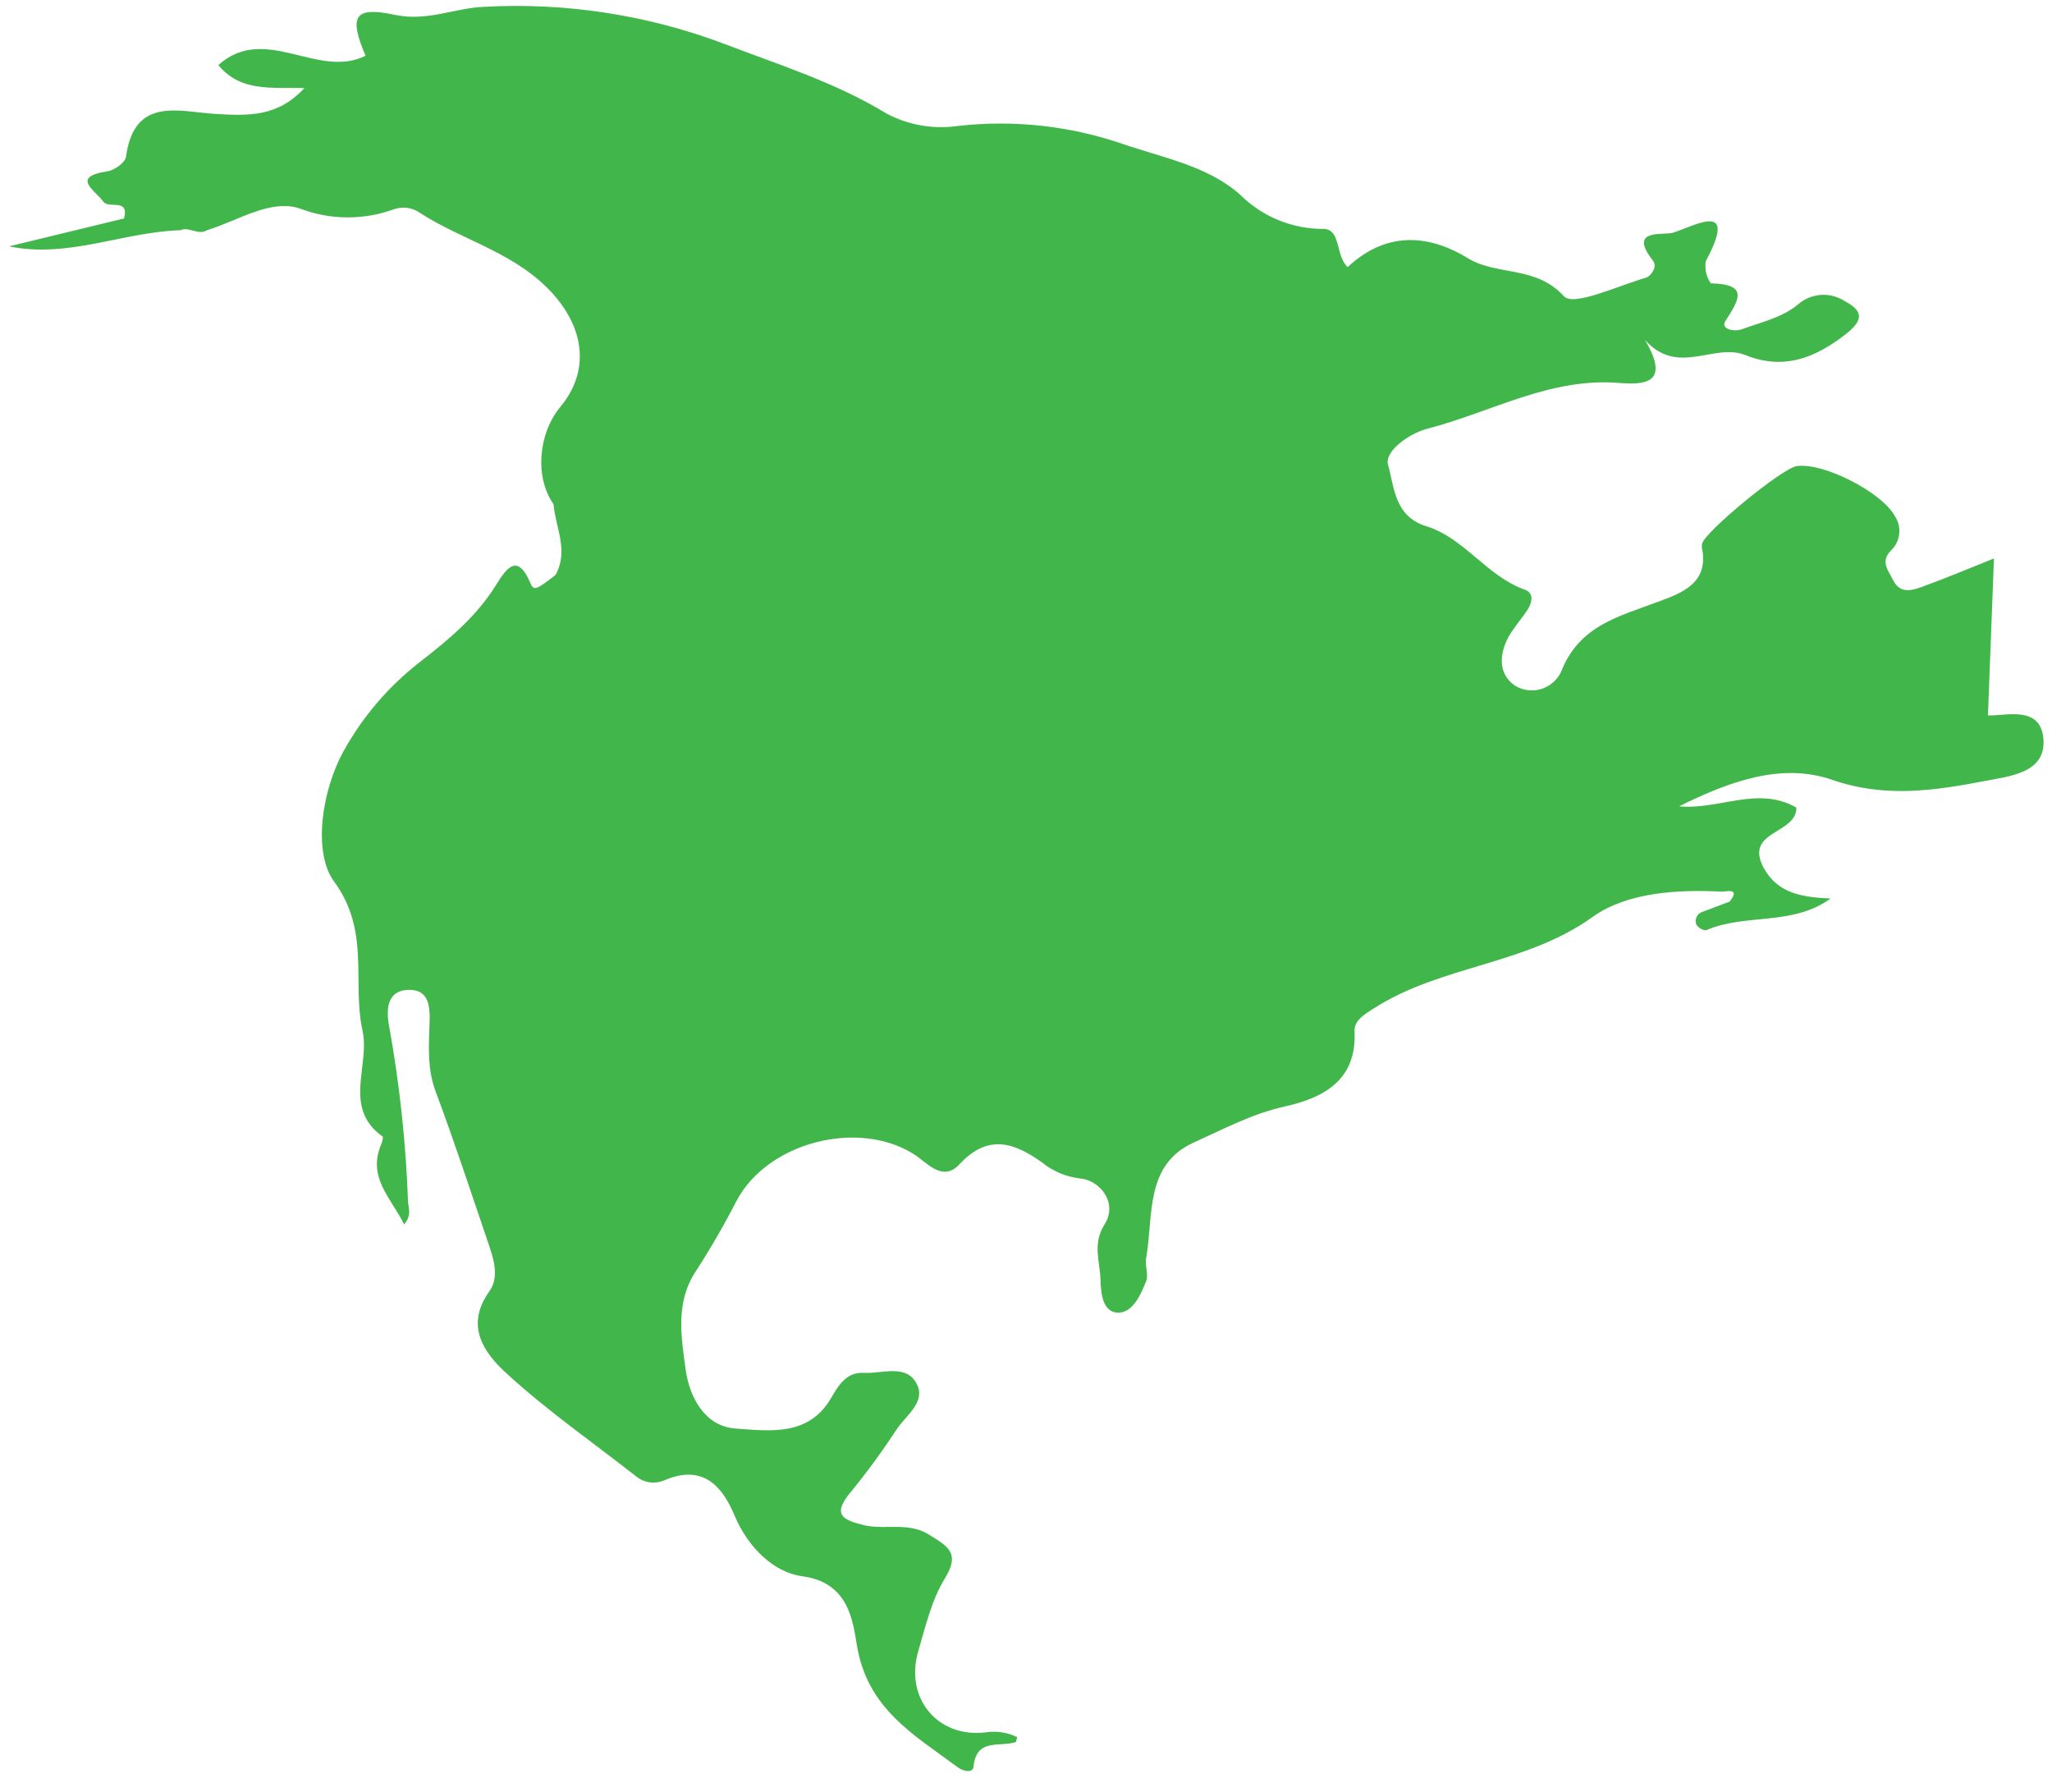 <svg width="71" height="62" viewBox="0 0 71 62" fill="none" xmlns="http://www.w3.org/2000/svg">
<path d="M6.241 7.965C4.256 8.025 2.359 8.946 0.314 8.523L4.292 7.558C4.485 6.826 3.74 7.25 3.567 6.965C3.283 6.575 2.436 6.121 3.72 5.926C3.96 5.891 4.329 5.626 4.359 5.427C4.647 3.307 6.216 3.874 7.469 3.942C8.566 4.004 9.599 4.062 10.531 3.047C9.402 3.017 8.326 3.19 7.554 2.251C9.175 0.801 10.999 2.753 12.647 1.929C12.064 0.546 12.252 0.213 13.682 0.517C14.782 0.747 15.721 0.281 16.742 0.236C19.56 0.081 22.379 0.512 25.021 1.503C26.939 2.239 28.896 2.843 30.68 3.932C31.439 4.332 32.304 4.481 33.154 4.357C35.071 4.141 37.01 4.352 38.834 4.976C40.28 5.471 41.85 5.757 42.946 6.772C43.713 7.516 44.74 7.928 45.806 7.919C46.402 7.946 46.199 8.823 46.628 9.243C47.915 8.034 49.373 8.06 50.804 8.943C51.823 9.55 53.14 9.181 54.114 10.251C54.445 10.612 55.982 9.888 56.953 9.607C57.111 9.561 57.365 9.234 57.194 9.02C56.303 7.886 57.561 8.154 57.89 8.05C58.646 7.812 60.161 6.914 59.022 9.032C58.999 9.166 59.002 9.303 59.032 9.435C59.062 9.567 59.117 9.692 59.195 9.803C60.5 9.832 60.192 10.347 59.695 11.113C59.534 11.371 59.964 11.496 60.28 11.387C60.944 11.142 61.654 10.997 62.216 10.529C62.433 10.34 62.704 10.226 62.99 10.204C63.275 10.181 63.56 10.251 63.803 10.403C64.307 10.675 64.61 10.963 63.913 11.521C62.826 12.386 61.719 12.819 60.395 12.286C59.301 11.844 58.056 13.041 56.914 11.756C57.825 13.295 56.88 13.315 55.996 13.247C53.621 13.059 51.586 14.265 49.395 14.83C48.728 15.004 47.896 15.623 48.027 16.081C48.241 16.822 48.236 17.863 49.35 18.206C50.659 18.605 51.439 19.932 52.757 20.4C53.097 20.521 53.009 20.862 52.836 21.122C52.663 21.381 52.435 21.65 52.254 21.931C51.872 22.565 51.806 23.301 52.416 23.72C52.549 23.802 52.697 23.856 52.852 23.876C53.007 23.897 53.164 23.885 53.314 23.841C53.464 23.797 53.603 23.723 53.723 23.621C53.843 23.52 53.94 23.395 54.009 23.254C54.639 21.629 56.019 21.332 57.398 20.808C58.163 20.526 59.144 20.18 58.888 18.956C58.88 18.909 58.882 18.861 58.892 18.814C58.976 18.407 61.648 16.208 62.162 16.127C63.089 15.987 65.141 17.041 65.574 17.875C65.691 18.057 65.739 18.275 65.711 18.49C65.683 18.706 65.581 18.904 65.422 19.051C65.052 19.431 65.34 19.739 65.501 20.069C65.737 20.539 66.126 20.439 66.479 20.311C67.274 20.023 68.059 19.698 68.991 19.321L68.784 24.75C69.337 24.787 70.606 24.369 70.703 25.563C70.8 26.757 69.513 26.854 68.655 27.024C66.915 27.357 65.21 27.608 63.408 26.983C61.607 26.359 59.789 27.063 58.097 27.895C59.456 28.035 60.812 27.174 62.155 27.939C62.176 28.869 60.312 28.726 61.035 30.047C61.541 30.94 62.406 31.041 63.338 31.086C62.02 32.043 60.402 31.595 59.043 32.178C58.963 32.214 58.742 32.089 58.696 31.988C58.678 31.945 58.67 31.898 58.672 31.85C58.674 31.803 58.686 31.757 58.707 31.715C58.728 31.672 58.758 31.635 58.795 31.606C58.831 31.576 58.874 31.555 58.919 31.543C59.236 31.419 59.549 31.309 59.847 31.192C60.147 30.81 59.929 30.8 59.605 30.849C58.027 30.766 56.287 30.875 55.105 31.723C52.786 33.387 49.892 33.39 47.565 34.868C47.231 35.076 46.846 35.304 46.867 35.679C46.958 37.416 45.721 37.998 44.451 38.281C43.314 38.535 42.326 39.067 41.31 39.525C39.607 40.291 39.913 42.043 39.662 43.498C39.604 43.778 39.749 44.101 39.654 44.333C39.462 44.805 39.193 45.428 38.673 45.413C38.153 45.399 38.09 44.742 38.077 44.274C38.061 43.641 37.79 43.043 38.217 42.363C38.701 41.586 38.028 40.831 37.386 40.773C36.888 40.718 36.417 40.518 36.03 40.198C35.048 39.504 34.164 39.241 33.195 40.283C32.597 40.922 32.052 40.191 31.595 39.914C29.662 38.724 26.561 39.52 25.487 41.541C25.058 42.375 24.588 43.188 24.079 43.975C23.351 45.07 23.575 46.278 23.728 47.413C23.859 48.318 24.373 49.347 25.45 49.423C26.621 49.506 27.972 49.702 28.746 48.383C29.026 47.906 29.293 47.458 29.907 47.496C30.521 47.533 31.367 47.168 31.727 47.893C32.035 48.51 31.346 48.969 31.025 49.449C30.535 50.2 30.005 50.924 29.438 51.617C28.771 52.415 29.159 52.592 29.94 52.776C30.672 52.928 31.442 52.65 32.153 53.099C32.769 53.488 33.245 53.713 32.696 54.603C32.236 55.349 32.024 56.265 31.772 57.126C31.297 58.75 32.44 60.127 34.092 59.936C34.466 59.875 34.85 59.932 35.191 60.097L35.157 60.263C34.621 60.464 33.779 60.099 33.684 61.126C33.666 61.336 33.356 61.307 33.12 61.129C31.626 60.018 30.017 59.124 29.651 56.935C29.507 56.08 29.369 54.746 27.761 54.534C26.799 54.409 25.887 53.558 25.418 52.436C25.001 51.436 24.338 50.648 23.011 51.203C22.858 51.274 22.69 51.304 22.523 51.288C22.355 51.273 22.195 51.213 22.059 51.115C20.536 49.92 18.942 48.815 17.52 47.509C16.774 46.824 16.065 45.889 16.931 44.677C17.309 44.147 17.054 43.473 16.854 42.887C16.27 41.171 15.705 39.452 15.071 37.754C14.791 37.008 14.832 36.241 14.859 35.51C14.887 34.872 14.881 34.235 14.144 34.245C13.406 34.256 13.342 34.898 13.469 35.53C13.828 37.526 14.045 39.546 14.118 41.574C14.131 41.804 14.258 42.033 13.983 42.362C13.535 41.443 12.694 40.738 13.195 39.578C13.229 39.498 13.268 39.339 13.235 39.318C11.846 38.326 12.811 36.862 12.544 35.662C12.171 33.966 12.828 32.21 11.547 30.48C10.841 29.504 11.102 27.387 11.911 25.946C12.565 24.777 13.445 23.751 14.498 22.927C15.521 22.134 16.49 21.332 17.178 20.217C17.524 19.657 17.907 19.12 18.35 20.169C18.469 20.448 18.546 20.415 19.221 19.894C19.686 19.057 19.223 18.256 19.151 17.442C18.502 16.514 18.612 15.012 19.395 14.069C20.428 12.821 20.187 11.372 19.178 10.219C17.9 8.756 16.08 8.356 14.56 7.384C14.43 7.286 14.278 7.222 14.118 7.196C13.957 7.17 13.793 7.184 13.638 7.236C12.596 7.619 11.453 7.616 10.415 7.228C9.387 6.853 8.248 7.634 7.168 7.962C6.86 8.158 6.54 7.825 6.241 7.965Z" fill="#41B64A"/>
</svg>
